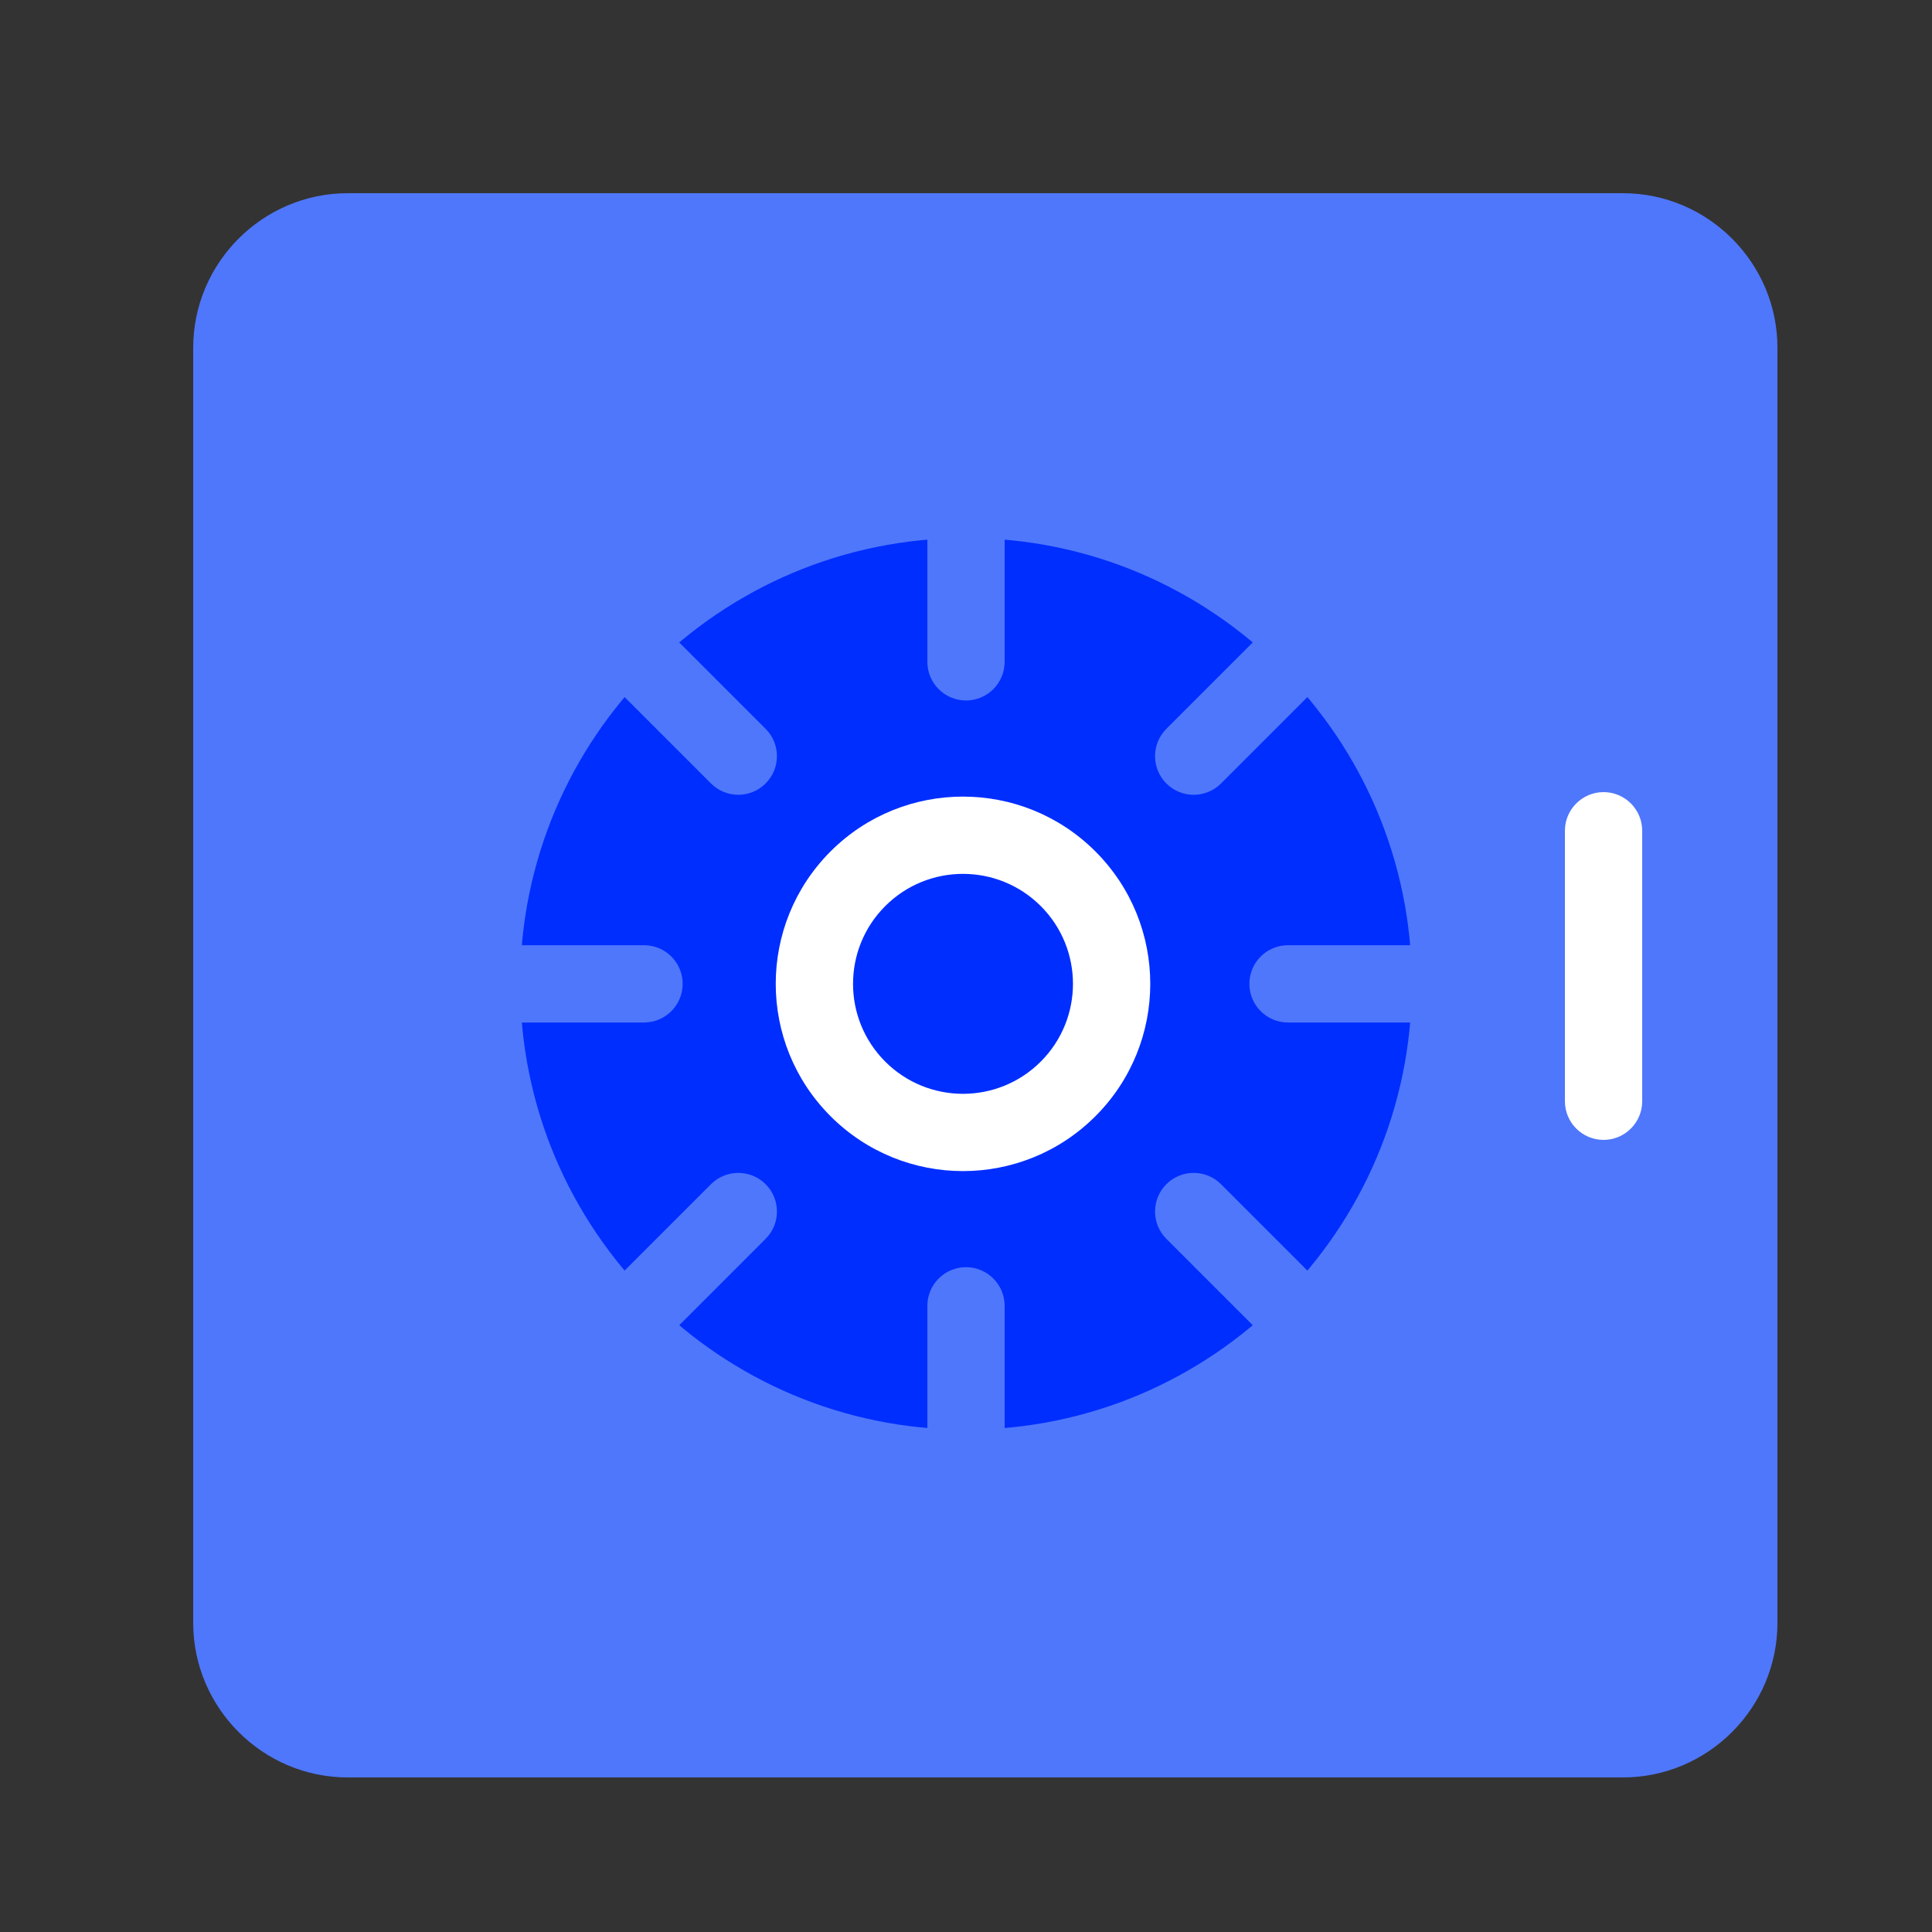 <svg xmlns="http://www.w3.org/2000/svg" width="100%" viewBox="0 0 50 50">
  <rect x="0" y="0" width="50" height="50" fill="#333333" stroke="none"/>
  <g fill="none" fill-rule="evenodd" transform="translate(5 5)">
    <path fill="#4F77FC" d="M37,41 L4,41 C1.8,41 0,39.2 0,37 L0,4 C0,1.8 1.8,0 4,0 L37,0 C39.2,0 41,1.8 41,4 L41,37 C41,39.2 39.2,41 37,41"/>
    <g transform="translate(6 7)">
      <path fill="#002EFF" d="M25.538,13.462 C25.538,19.834 20.372,25 14,25 C7.628,25 2.462,19.834 2.462,13.462 C2.462,7.089 7.628,1.923 14,1.923 C20.372,1.923 25.538,7.089 25.538,13.462"/>
      <path fill="#4F77FC" fill-rule="nonzero" d="M13-2.22044605e-16L13 5.128C13 5.681 13.448 6.128 14 6.128 14.552 6.128 15 5.681 15 5.128L15-2.22044605e-16C15-.552 14.552-1 14-1 13.448-1 13-.552 13-2.22044605e-16zM13 21.795L13 26.923C13 27.476 13.448 27.923 14 27.923 14.552 27.923 15 27.476 15 26.923L15 21.795C15 21.243 14.552 20.795 14 20.795 13.448 20.795 13 21.243 13 21.795zM.538 14.462L5.667 14.462C6.219 14.462 6.667 14.014 6.667 13.462 6.667 12.909 6.219 12.462 5.667 12.462L.538 12.462C-.014 12.462-.462 12.909-.462 13.462-.462 14.014-.014 14.462.538 14.462zM22.334 14.462L27.462 14.462C28.014 14.462 28.462 14.014 28.462 13.462 28.462 12.909 28.014 12.462 27.462 12.462L22.334 12.462C21.781 12.462 21.334 12.909 21.334 13.462 21.334 14.014 21.781 14.462 22.334 14.462zM3.774 4.65L7.4 8.276C7.791 8.666 8.424 8.666 8.814 8.276 9.205 7.885 9.205 7.252 8.814 6.862L5.188 3.236C4.798 2.845 4.165 2.845 3.774 3.236 3.384 3.626 3.384 4.259 3.774 4.65zM19.185 20.061L22.811 23.687C23.202 24.078 23.835 24.078 24.226 23.687 24.616 23.297 24.616 22.664 24.226 22.273L20.6 18.647C20.209 18.257 19.576 18.257 19.185 18.647 18.795 19.038 18.795 19.671 19.185 20.061zM5.188 23.687L8.814 20.061C9.205 19.671 9.205 19.038 8.814 18.647 8.424 18.257 7.791 18.257 7.4 18.647L3.774 22.273C3.384 22.664 3.384 23.297 3.774 23.687 4.165 24.078 4.798 24.078 5.188 23.687zM20.6 8.276L24.226 4.65C24.616 4.26 24.616 3.626 24.226 3.236 23.835 2.845 23.202 2.845 22.811 3.236L19.185 6.862C18.795 7.252 18.795 7.886 19.185 8.276 19.576 8.667 20.209 8.667 20.6 8.276z"/>
      <path fill="#FFF" fill-rule="nonzero" d="M15.935,15.474 C17.046,14.362 17.046,12.561 15.935,11.449 C14.823,10.338 13.021,10.338 11.91,11.449 C10.799,12.56 10.799,14.363 11.909,15.474 C13.021,16.586 14.823,16.586 15.935,15.474 Z M17.349,16.888 C15.456,18.781 12.388,18.781 10.495,16.888 C8.603,14.995 8.603,11.928 10.495,10.034 C12.388,8.143 15.456,8.143 17.349,10.035 C19.242,11.927 19.242,14.995 17.349,16.888 Z"/>
    </g>
    <path fill="#FFF" fill-rule="nonzero" d="M35.5,16.5 L35.5,23.5 C35.5,24.052 35.948,24.5 36.5,24.5 C37.052,24.5 37.5,24.052 37.5,23.5 L37.5,16.5 C37.5,15.948 37.052,15.5 36.5,15.5 C35.948,15.5 35.5,15.948 35.5,16.5 Z"/>
  </g>
</svg>
